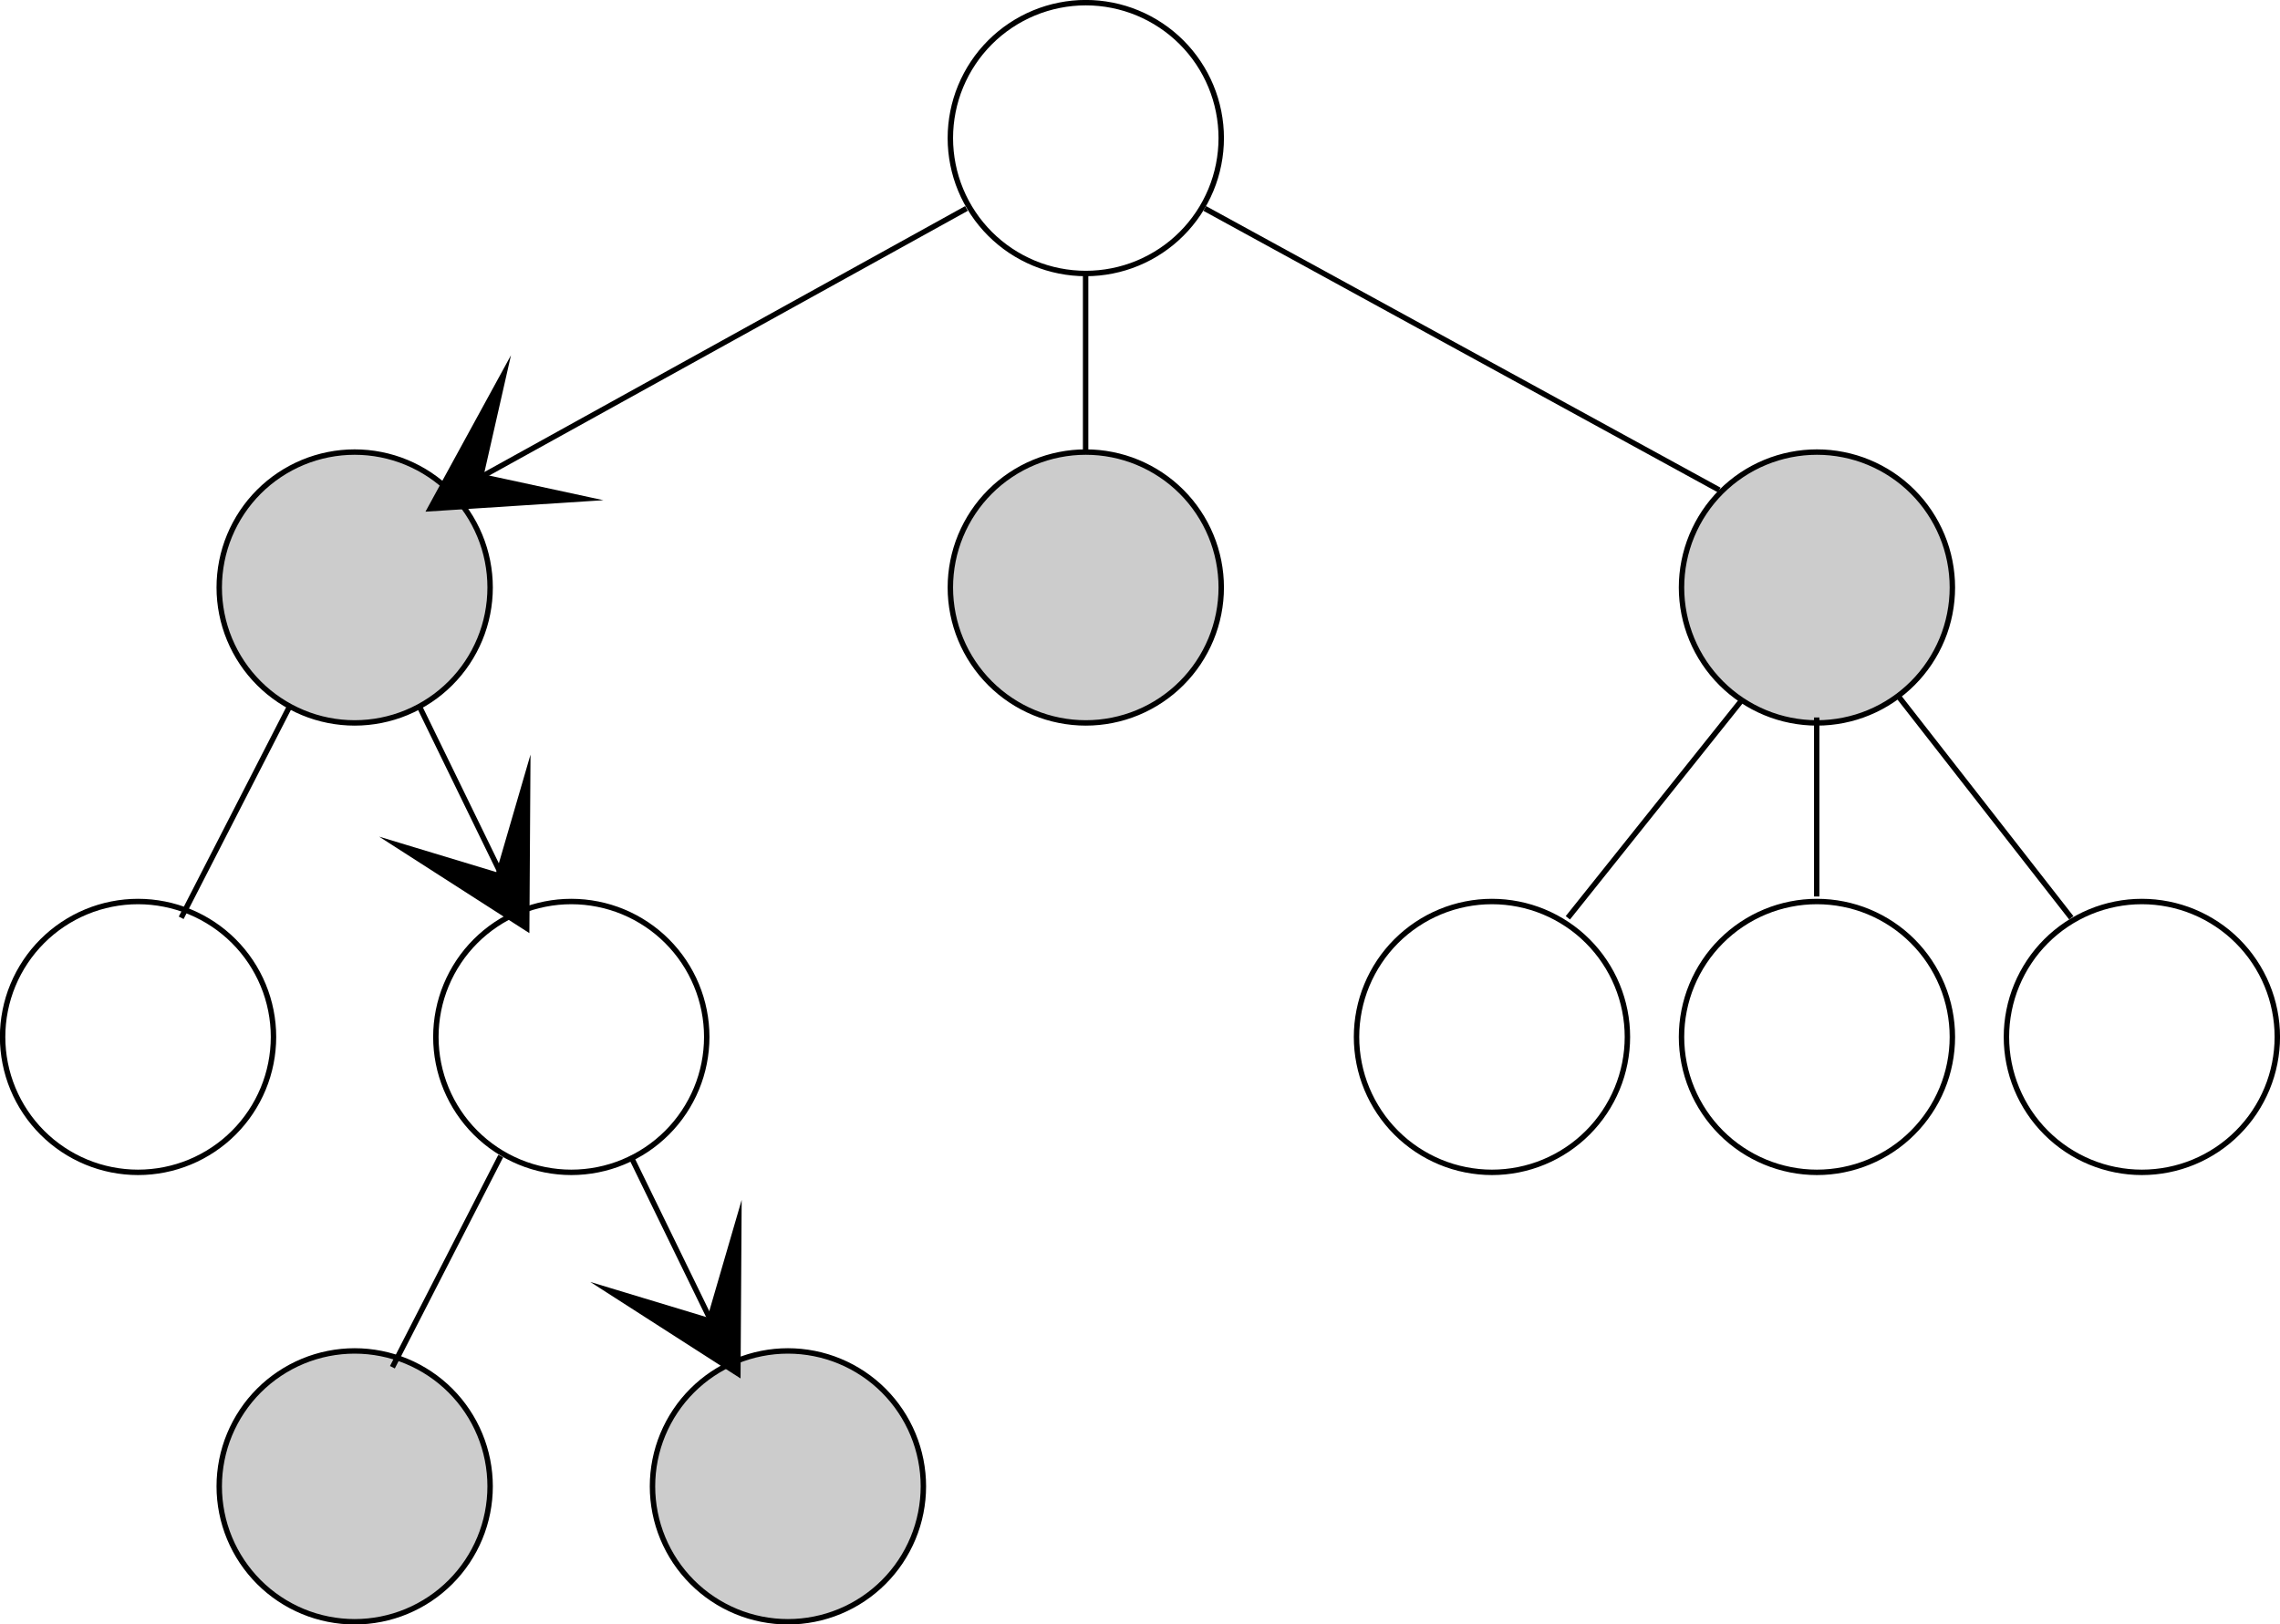 <?xml version="1.0" encoding="UTF-8" standalone="no"?>
<svg
   xmlns:dc="http://purl.org/dc/elements/1.1/"
   xmlns:cc="http://creativecommons.org/ns#"
   xmlns:rdf="http://www.w3.org/1999/02/22-rdf-syntax-ns#"
   xmlns:svg="http://www.w3.org/2000/svg"
   xmlns="http://www.w3.org/2000/svg"
   id="svg1345"
   version="1.1"
   viewBox="0 0 90.852 64.74"
   height="64.74mm"
   width="90.852mm">
<rect width="100%" height="100%" fill="rgba(255, 255, 255, 0.5)" />
  <defs
     id="defs1339" />
  <g
     transform="translate(-44.154,-118.353)"
     id="layer1">
    <path
       d="m 92.817,123.856 c -1e-5,0.354 -0.035,0.705 -0.104,1.053 -0.069,0.347 -0.171,0.685 -0.307,1.012 -0.136,0.327 -0.302,0.638 -0.499,0.933 -0.197,0.295 -0.42,0.567 -0.671,0.818 -0.25,0.25 -0.523,0.474 -0.818,0.671 -0.295,0.197 -0.605,0.363 -0.933,0.499 -0.327,0.136 -0.665,0.238 -1.012,0.307 -0.347,0.069 -0.698,0.104 -1.053,0.104 -0.354,0 -0.705,-0.035 -1.053,-0.104 -0.347,-0.069 -0.685,-0.171 -1.012,-0.307 -0.327,-0.136 -0.638,-0.302 -0.933,-0.499 -0.295,-0.197 -0.567,-0.42 -0.818,-0.671 -0.25,-0.25 -0.474,-0.523 -0.671,-0.818 -0.197,-0.295 -0.363,-0.605 -0.499,-0.933 -0.136,-0.327 -0.238,-0.665 -0.307,-1.012 -0.069,-0.347 -0.104,-0.698 -0.104,-1.053 0,-0.354 0.035,-0.705 0.104,-1.053 0.069,-0.347 0.171,-0.685 0.307,-1.012 0.136,-0.327 0.302,-0.638 0.499,-0.933 0.197,-0.295 0.42,-0.567 0.671,-0.818 0.25,-0.25 0.523,-0.474 0.818,-0.671 0.295,-0.197 0.605,-0.363 0.933,-0.499 0.327,-0.136 0.665,-0.238 1.012,-0.307 0.347,-0.069 0.698,-0.104 1.053,-0.104 0.354,0 0.705,0.035 1.053,0.104 0.347,0.069 0.685,0.171 1.012,0.307 0.327,0.136 0.638,0.302 0.933,0.499 0.295,0.197 0.567,0.42 0.818,0.671 0.25,0.25 0.474,0.523 0.671,0.818 0.197,0.295 0.363,0.605 0.499,0.933 0.136,0.327 0.238,0.665 0.307,1.012 0.069,0.347 0.104,0.698 0.104,1.053 z"
       style="fill:#ffffff;fill-opacity:1;fill-rule:nonzero;stroke:none;stroke-width:0.216"
       id="path700" />
    <path
       d="m 92.817,123.856 c -1e-5,0.354 -0.035,0.705 -0.104,1.053 -0.069,0.347 -0.171,0.685 -0.307,1.012 -0.136,0.327 -0.302,0.638 -0.499,0.933 -0.197,0.295 -0.42,0.567 -0.671,0.818 -0.25,0.25 -0.523,0.474 -0.818,0.671 -0.295,0.197 -0.605,0.363 -0.933,0.499 -0.327,0.136 -0.665,0.238 -1.012,0.307 -0.347,0.069 -0.698,0.104 -1.053,0.104 -0.354,0 -0.705,-0.035 -1.053,-0.104 -0.347,-0.069 -0.685,-0.171 -1.012,-0.307 -0.327,-0.136 -0.638,-0.302 -0.933,-0.499 -0.295,-0.197 -0.567,-0.42 -0.818,-0.671 -0.25,-0.25 -0.474,-0.523 -0.671,-0.818 -0.197,-0.295 -0.363,-0.605 -0.499,-0.933 -0.136,-0.327 -0.238,-0.665 -0.307,-1.012 -0.069,-0.347 -0.104,-0.698 -0.104,-1.053 0,-0.354 0.035,-0.705 0.104,-1.053 0.069,-0.347 0.171,-0.685 0.307,-1.012 0.136,-0.327 0.302,-0.638 0.499,-0.933 0.197,-0.295 0.42,-0.567 0.671,-0.818 0.25,-0.25 0.523,-0.474 0.818,-0.671 0.295,-0.197 0.605,-0.363 0.933,-0.499 0.327,-0.136 0.665,-0.238 1.012,-0.307 0.347,-0.069 0.698,-0.104 1.053,-0.104 0.354,0 0.705,0.035 1.053,0.104 0.347,0.069 0.685,0.171 1.012,0.307 0.327,0.136 0.638,0.302 0.933,0.499 0.295,0.197 0.567,0.42 0.818,0.671 0.25,0.25 0.474,0.523 0.671,0.818 0.197,0.295 0.363,0.605 0.499,0.933 0.136,0.327 0.238,0.665 0.307,1.012 0.069,0.347 0.104,0.698 0.104,1.053 z"
       style="fill:none;stroke:#000000;stroke-width:0.216;stroke-linecap:butt;stroke-linejoin:miter;stroke-miterlimit:10;stroke-dasharray:none;stroke-opacity:1"
       id="path702" />
    <path
       d="m 63.684,141.767 c -1e-5,0.354 -0.035,0.705 -0.104,1.053 -0.069,0.347 -0.171,0.685 -0.307,1.012 -0.136,0.327 -0.302,0.638 -0.499,0.933 -0.197,0.295 -0.42,0.567 -0.671,0.818 -0.25,0.25 -0.523,0.474 -0.818,0.671 -0.295,0.197 -0.605,0.363 -0.933,0.499 -0.327,0.136 -0.665,0.238 -1.012,0.307 -0.347,0.069 -0.698,0.104 -1.053,0.104 -0.354,0 -0.705,-0.035 -1.053,-0.104 -0.347,-0.069 -0.685,-0.171 -1.012,-0.307 -0.327,-0.136 -0.638,-0.302 -0.933,-0.499 -0.295,-0.197 -0.567,-0.42 -0.818,-0.671 -0.25,-0.25 -0.474,-0.523 -0.671,-0.818 -0.197,-0.295 -0.363,-0.605 -0.499,-0.933 -0.136,-0.327 -0.238,-0.665 -0.307,-1.012 -0.069,-0.347 -0.104,-0.698 -0.104,-1.053 0,-0.354 0.035,-0.705 0.104,-1.053 0.069,-0.347 0.171,-0.685 0.307,-1.012 0.136,-0.327 0.302,-0.638 0.499,-0.933 0.197,-0.295 0.42,-0.567 0.671,-0.818 0.25,-0.25 0.523,-0.474 0.818,-0.671 0.295,-0.197 0.605,-0.363 0.933,-0.499 0.327,-0.136 0.665,-0.238 1.012,-0.307 0.347,-0.069 0.698,-0.104 1.053,-0.104 0.354,0 0.705,0.035 1.053,0.104 0.347,0.069 0.685,0.171 1.012,0.307 0.327,0.136 0.638,0.302 0.933,0.499 0.295,0.197 0.567,0.42 0.818,0.671 0.25,0.25 0.474,0.523 0.671,0.818 0.197,0.295 0.363,0.605 0.499,0.933 0.136,0.327 0.238,0.665 0.307,1.012 0.069,0.347 0.104,0.698 0.104,1.053 z"
       style="fill:#cccccc;fill-opacity:1;fill-rule:nonzero;stroke:none;stroke-width:0.216"
       id="path704" />
    <path
       d="m 63.684,141.767 c -1e-5,0.354 -0.035,0.705 -0.104,1.053 -0.069,0.347 -0.171,0.685 -0.307,1.012 -0.136,0.327 -0.302,0.638 -0.499,0.933 -0.197,0.295 -0.42,0.567 -0.671,0.818 -0.25,0.25 -0.523,0.474 -0.818,0.671 -0.295,0.197 -0.605,0.363 -0.933,0.499 -0.327,0.136 -0.665,0.238 -1.012,0.307 -0.347,0.069 -0.698,0.104 -1.053,0.104 -0.354,0 -0.705,-0.035 -1.053,-0.104 -0.347,-0.069 -0.685,-0.171 -1.012,-0.307 -0.327,-0.136 -0.638,-0.302 -0.933,-0.499 -0.295,-0.197 -0.567,-0.42 -0.818,-0.671 -0.25,-0.25 -0.474,-0.523 -0.671,-0.818 -0.197,-0.295 -0.363,-0.605 -0.499,-0.933 -0.136,-0.327 -0.238,-0.665 -0.307,-1.012 -0.069,-0.347 -0.104,-0.698 -0.104,-1.053 0,-0.354 0.035,-0.705 0.104,-1.053 0.069,-0.347 0.171,-0.685 0.307,-1.012 0.136,-0.327 0.302,-0.638 0.499,-0.933 0.197,-0.295 0.42,-0.567 0.671,-0.818 0.25,-0.25 0.523,-0.474 0.818,-0.671 0.295,-0.197 0.605,-0.363 0.933,-0.499 0.327,-0.136 0.665,-0.238 1.012,-0.307 0.347,-0.069 0.698,-0.104 1.053,-0.104 0.354,0 0.705,0.035 1.053,0.104 0.347,0.069 0.685,0.171 1.012,0.307 0.327,0.136 0.638,0.302 0.933,0.499 0.295,0.197 0.567,0.42 0.818,0.671 0.25,0.25 0.474,0.523 0.671,0.818 0.197,0.295 0.363,0.605 0.499,0.933 0.136,0.327 0.238,0.665 0.307,1.012 0.069,0.347 0.104,0.698 0.104,1.053 z"
       style="fill:none;stroke:#000000;stroke-width:0.216;stroke-linecap:butt;stroke-linejoin:miter;stroke-miterlimit:10;stroke-dasharray:none;stroke-opacity:1"
       id="path706" />
    <path
       d="m 92.817,141.767 c -1e-5,0.354 -0.035,0.705 -0.104,1.053 -0.069,0.347 -0.171,0.685 -0.307,1.012 -0.136,0.327 -0.302,0.638 -0.499,0.933 -0.197,0.295 -0.42,0.567 -0.671,0.818 -0.25,0.25 -0.523,0.474 -0.818,0.671 -0.295,0.197 -0.605,0.363 -0.933,0.499 -0.327,0.136 -0.665,0.238 -1.012,0.307 -0.347,0.069 -0.698,0.104 -1.053,0.104 -0.354,0 -0.705,-0.035 -1.053,-0.104 -0.347,-0.069 -0.685,-0.171 -1.012,-0.307 -0.327,-0.136 -0.638,-0.302 -0.933,-0.499 -0.295,-0.197 -0.567,-0.42 -0.818,-0.671 -0.25,-0.25 -0.474,-0.523 -0.671,-0.818 -0.197,-0.295 -0.363,-0.605 -0.499,-0.933 -0.136,-0.327 -0.238,-0.665 -0.307,-1.012 -0.069,-0.347 -0.104,-0.698 -0.104,-1.053 0,-0.354 0.035,-0.705 0.104,-1.053 0.069,-0.347 0.171,-0.685 0.307,-1.012 0.136,-0.327 0.302,-0.638 0.499,-0.933 0.197,-0.295 0.42,-0.567 0.671,-0.818 0.25,-0.25 0.523,-0.474 0.818,-0.671 0.295,-0.197 0.605,-0.363 0.933,-0.499 0.327,-0.136 0.665,-0.238 1.012,-0.307 0.347,-0.069 0.698,-0.104 1.053,-0.104 0.354,0 0.705,0.035 1.053,0.104 0.347,0.069 0.685,0.171 1.012,0.307 0.327,0.136 0.638,0.302 0.933,0.499 0.295,0.197 0.567,0.42 0.818,0.671 0.25,0.25 0.474,0.523 0.671,0.818 0.197,0.295 0.363,0.605 0.499,0.933 0.136,0.327 0.238,0.665 0.307,1.012 0.069,0.347 0.104,0.698 0.104,1.053 z"
       style="fill:#cccccc;fill-opacity:1;fill-rule:nonzero;stroke:none;stroke-width:0.216"
       id="path708" />
    <path
       d="m 92.817,141.767 c -1e-5,0.354 -0.035,0.705 -0.104,1.053 -0.069,0.347 -0.171,0.685 -0.307,1.012 -0.136,0.327 -0.302,0.638 -0.499,0.933 -0.197,0.295 -0.42,0.567 -0.671,0.818 -0.25,0.25 -0.523,0.474 -0.818,0.671 -0.295,0.197 -0.605,0.363 -0.933,0.499 -0.327,0.136 -0.665,0.238 -1.012,0.307 -0.347,0.069 -0.698,0.104 -1.053,0.104 -0.354,0 -0.705,-0.035 -1.053,-0.104 -0.347,-0.069 -0.685,-0.171 -1.012,-0.307 -0.327,-0.136 -0.638,-0.302 -0.933,-0.499 -0.295,-0.197 -0.567,-0.42 -0.818,-0.671 -0.25,-0.25 -0.474,-0.523 -0.671,-0.818 -0.197,-0.295 -0.363,-0.605 -0.499,-0.933 -0.136,-0.327 -0.238,-0.665 -0.307,-1.012 -0.069,-0.347 -0.104,-0.698 -0.104,-1.053 0,-0.354 0.035,-0.705 0.104,-1.053 0.069,-0.347 0.171,-0.685 0.307,-1.012 0.136,-0.327 0.302,-0.638 0.499,-0.933 0.197,-0.295 0.42,-0.567 0.671,-0.818 0.25,-0.25 0.523,-0.474 0.818,-0.671 0.295,-0.197 0.605,-0.363 0.933,-0.499 0.327,-0.136 0.665,-0.238 1.012,-0.307 0.347,-0.069 0.698,-0.104 1.053,-0.104 0.354,0 0.705,0.035 1.053,0.104 0.347,0.069 0.685,0.171 1.012,0.307 0.327,0.136 0.638,0.302 0.933,0.499 0.295,0.197 0.567,0.42 0.818,0.671 0.25,0.25 0.474,0.523 0.671,0.818 0.197,0.295 0.363,0.605 0.499,0.933 0.136,0.327 0.238,0.665 0.307,1.012 0.069,0.347 0.104,0.698 0.104,1.053 z"
       style="fill:none;stroke:#000000;stroke-width:0.216;stroke-linecap:butt;stroke-linejoin:miter;stroke-miterlimit:10;stroke-dasharray:none;stroke-opacity:1"
       id="path710" />
    <path
       d="m 121.951,141.767 c -1e-5,0.354 -0.035,0.705 -0.104,1.053 -0.069,0.347 -0.171,0.685 -0.307,1.012 -0.136,0.327 -0.302,0.638 -0.499,0.933 -0.197,0.295 -0.42,0.567 -0.671,0.818 -0.25,0.25 -0.523,0.474 -0.818,0.671 -0.295,0.197 -0.605,0.363 -0.933,0.499 -0.327,0.136 -0.665,0.238 -1.012,0.307 -0.347,0.069 -0.698,0.104 -1.052,0.104 -0.354,0 -0.705,-0.035 -1.053,-0.104 -0.347,-0.069 -0.685,-0.171 -1.012,-0.307 -0.327,-0.136 -0.638,-0.302 -0.933,-0.499 -0.295,-0.197 -0.567,-0.42 -0.818,-0.671 -0.25,-0.25 -0.474,-0.523 -0.671,-0.818 -0.197,-0.295 -0.363,-0.605 -0.499,-0.933 -0.136,-0.327 -0.238,-0.665 -0.307,-1.012 -0.069,-0.347 -0.104,-0.698 -0.104,-1.053 -1e-5,-0.354 0.035,-0.705 0.104,-1.053 0.069,-0.347 0.171,-0.685 0.307,-1.012 0.136,-0.327 0.302,-0.638 0.499,-0.933 0.197,-0.295 0.42,-0.567 0.671,-0.818 0.25,-0.25 0.523,-0.474 0.818,-0.671 0.295,-0.197 0.605,-0.363 0.933,-0.499 0.327,-0.136 0.665,-0.238 1.012,-0.307 0.347,-0.069 0.698,-0.104 1.053,-0.104 0.354,0 0.705,0.035 1.052,0.104 0.347,0.069 0.685,0.171 1.012,0.307 0.327,0.136 0.638,0.302 0.933,0.499 0.295,0.197 0.567,0.42 0.818,0.671 0.25,0.25 0.474,0.523 0.671,0.818 0.197,0.295 0.363,0.605 0.499,0.933 0.136,0.327 0.238,0.665 0.307,1.012 0.069,0.347 0.104,0.698 0.104,1.053 z"
       style="fill:#cccccc;fill-opacity:1;fill-rule:nonzero;stroke:none;stroke-width:0.216"
       id="path712" />
    <path
       d="m 121.951,141.767 c -1e-5,0.354 -0.035,0.705 -0.104,1.053 -0.069,0.347 -0.171,0.685 -0.307,1.012 -0.136,0.327 -0.302,0.638 -0.499,0.933 -0.197,0.295 -0.42,0.567 -0.671,0.818 -0.25,0.25 -0.523,0.474 -0.818,0.671 -0.295,0.197 -0.605,0.363 -0.933,0.499 -0.327,0.136 -0.665,0.238 -1.012,0.307 -0.347,0.069 -0.698,0.104 -1.052,0.104 -0.354,0 -0.705,-0.035 -1.053,-0.104 -0.347,-0.069 -0.685,-0.171 -1.012,-0.307 -0.327,-0.136 -0.638,-0.302 -0.933,-0.499 -0.295,-0.197 -0.567,-0.42 -0.818,-0.671 -0.25,-0.25 -0.474,-0.523 -0.671,-0.818 -0.197,-0.295 -0.363,-0.605 -0.499,-0.933 -0.136,-0.327 -0.238,-0.665 -0.307,-1.012 -0.069,-0.347 -0.104,-0.698 -0.104,-1.053 -1e-5,-0.354 0.035,-0.705 0.104,-1.053 0.069,-0.347 0.171,-0.685 0.307,-1.012 0.136,-0.327 0.302,-0.638 0.499,-0.933 0.197,-0.295 0.42,-0.567 0.671,-0.818 0.25,-0.25 0.523,-0.474 0.818,-0.671 0.295,-0.197 0.605,-0.363 0.933,-0.499 0.327,-0.136 0.665,-0.238 1.012,-0.307 0.347,-0.069 0.698,-0.104 1.053,-0.104 0.354,0 0.705,0.035 1.052,0.104 0.347,0.069 0.685,0.171 1.012,0.307 0.327,0.136 0.638,0.302 0.933,0.499 0.295,0.197 0.567,0.42 0.818,0.671 0.25,0.25 0.474,0.523 0.671,0.818 0.197,0.295 0.363,0.605 0.499,0.933 0.136,0.327 0.238,0.665 0.307,1.012 0.069,0.347 0.104,0.698 0.104,1.053 z"
       style="fill:none;stroke:#000000;stroke-width:0.216;stroke-linecap:butt;stroke-linejoin:miter;stroke-miterlimit:10;stroke-dasharray:none;stroke-opacity:1"
       id="path714" />
    <path
       d="m 55.052,159.679 c 0,0.354 -0.035,0.705 -0.104,1.053 -0.069,0.347 -0.171,0.685 -0.307,1.012 -0.136,0.327 -0.302,0.638 -0.499,0.933 -0.197,0.295 -0.42,0.567 -0.671,0.818 -0.25,0.25 -0.523,0.474 -0.818,0.671 -0.295,0.197 -0.605,0.363 -0.933,0.499 -0.327,0.136 -0.665,0.238 -1.012,0.307 -0.347,0.069 -0.698,0.104 -1.053,0.104 -0.354,0 -0.705,-0.035 -1.053,-0.104 -0.347,-0.069 -0.685,-0.171 -1.012,-0.307 -0.327,-0.136 -0.638,-0.302 -0.933,-0.499 -0.295,-0.197 -0.567,-0.42 -0.818,-0.671 -0.25,-0.25 -0.474,-0.523 -0.671,-0.818 -0.197,-0.295 -0.363,-0.605 -0.499,-0.933 -0.136,-0.327 -0.238,-0.665 -0.307,-1.012 -0.069,-0.347 -0.104,-0.698 -0.104,-1.053 0,-0.354 0.035,-0.705 0.104,-1.053 0.069,-0.347 0.171,-0.685 0.307,-1.012 0.136,-0.327 0.302,-0.638 0.499,-0.933 0.197,-0.295 0.42,-0.567 0.671,-0.818 0.25,-0.25 0.523,-0.474 0.818,-0.671 0.295,-0.197 0.605,-0.363 0.933,-0.499 0.327,-0.136 0.665,-0.238 1.012,-0.307 0.347,-0.069 0.698,-0.104 1.053,-0.104 0.354,0 0.705,0.035 1.053,0.104 0.347,0.069 0.685,0.171 1.012,0.307 0.327,0.136 0.638,0.302 0.933,0.499 0.295,0.197 0.567,0.42 0.818,0.671 0.25,0.25 0.474,0.523 0.671,0.818 0.197,0.295 0.363,0.605 0.499,0.933 0.136,0.327 0.238,0.665 0.307,1.012 0.069,0.347 0.104,0.698 0.104,1.053 z"
       style="fill:#ffffff;fill-opacity:1;fill-rule:nonzero;stroke:none;stroke-width:0.216"
       id="path716" />
    <path
       d="m 55.052,159.679 c 0,0.354 -0.035,0.705 -0.104,1.053 -0.069,0.347 -0.171,0.685 -0.307,1.012 -0.136,0.327 -0.302,0.638 -0.499,0.933 -0.197,0.295 -0.42,0.567 -0.671,0.818 -0.25,0.25 -0.523,0.474 -0.818,0.671 -0.295,0.197 -0.605,0.363 -0.933,0.499 -0.327,0.136 -0.665,0.238 -1.012,0.307 -0.347,0.069 -0.698,0.104 -1.053,0.104 -0.354,0 -0.705,-0.035 -1.053,-0.104 -0.347,-0.069 -0.685,-0.171 -1.012,-0.307 -0.327,-0.136 -0.638,-0.302 -0.933,-0.499 -0.295,-0.197 -0.567,-0.42 -0.818,-0.671 -0.25,-0.25 -0.474,-0.523 -0.671,-0.818 -0.197,-0.295 -0.363,-0.605 -0.499,-0.933 -0.136,-0.327 -0.238,-0.665 -0.307,-1.012 -0.069,-0.347 -0.104,-0.698 -0.104,-1.053 0,-0.354 0.035,-0.705 0.104,-1.053 0.069,-0.347 0.171,-0.685 0.307,-1.012 0.136,-0.327 0.302,-0.638 0.499,-0.933 0.197,-0.295 0.42,-0.567 0.671,-0.818 0.25,-0.25 0.523,-0.474 0.818,-0.671 0.295,-0.197 0.605,-0.363 0.933,-0.499 0.327,-0.136 0.665,-0.238 1.012,-0.307 0.347,-0.069 0.698,-0.104 1.053,-0.104 0.354,0 0.705,0.035 1.053,0.104 0.347,0.069 0.685,0.171 1.012,0.307 0.327,0.136 0.638,0.302 0.933,0.499 0.295,0.197 0.567,0.42 0.818,0.671 0.25,0.25 0.474,0.523 0.671,0.818 0.197,0.295 0.363,0.605 0.499,0.933 0.136,0.327 0.238,0.665 0.307,1.012 0.069,0.347 0.104,0.698 0.104,1.053 z"
       style="fill:none;stroke:#000000;stroke-width:0.216;stroke-linecap:butt;stroke-linejoin:miter;stroke-miterlimit:10;stroke-dasharray:none;stroke-opacity:1"
       id="path718" />
    <path
       d="m 72.316,159.679 c 0,0.354 -0.035,0.705 -0.104,1.053 -0.069,0.347 -0.171,0.685 -0.307,1.012 -0.136,0.327 -0.302,0.638 -0.499,0.933 -0.197,0.295 -0.42,0.567 -0.671,0.818 -0.25,0.25 -0.523,0.474 -0.818,0.671 -0.295,0.197 -0.605,0.363 -0.933,0.499 -0.327,0.136 -0.665,0.238 -1.012,0.307 -0.347,0.069 -0.698,0.104 -1.053,0.104 -0.354,0 -0.705,-0.035 -1.053,-0.104 -0.347,-0.069 -0.685,-0.171 -1.012,-0.307 -0.327,-0.136 -0.638,-0.302 -0.933,-0.499 -0.295,-0.197 -0.567,-0.42 -0.818,-0.671 -0.25,-0.25 -0.474,-0.523 -0.671,-0.818 -0.197,-0.295 -0.363,-0.605 -0.499,-0.933 -0.136,-0.327 -0.238,-0.665 -0.307,-1.012 -0.069,-0.347 -0.104,-0.698 -0.104,-1.053 -10e-6,-0.354 0.035,-0.705 0.104,-1.053 0.069,-0.347 0.171,-0.685 0.307,-1.012 0.136,-0.327 0.302,-0.638 0.499,-0.933 0.197,-0.295 0.42,-0.567 0.671,-0.818 0.25,-0.25 0.523,-0.474 0.818,-0.671 0.295,-0.197 0.605,-0.363 0.933,-0.499 0.327,-0.136 0.665,-0.238 1.012,-0.307 0.347,-0.069 0.698,-0.104 1.053,-0.104 0.354,0 0.705,0.035 1.053,0.104 0.347,0.069 0.685,0.171 1.012,0.307 0.327,0.136 0.638,0.302 0.933,0.499 0.295,0.197 0.567,0.42 0.818,0.671 0.25,0.25 0.474,0.523 0.671,0.818 0.197,0.295 0.363,0.605 0.499,0.933 0.136,0.327 0.238,0.665 0.307,1.012 0.069,0.347 0.104,0.698 0.104,1.053 z"
       style="fill:#ffffff;fill-opacity:1;fill-rule:nonzero;stroke:none;stroke-width:0.216"
       id="path720" />
    <path
       d="m 72.316,159.679 c 0,0.354 -0.035,0.705 -0.104,1.053 -0.069,0.347 -0.171,0.685 -0.307,1.012 -0.136,0.327 -0.302,0.638 -0.499,0.933 -0.197,0.295 -0.42,0.567 -0.671,0.818 -0.25,0.25 -0.523,0.474 -0.818,0.671 -0.295,0.197 -0.605,0.363 -0.933,0.499 -0.327,0.136 -0.665,0.238 -1.012,0.307 -0.347,0.069 -0.698,0.104 -1.053,0.104 -0.354,0 -0.705,-0.035 -1.053,-0.104 -0.347,-0.069 -0.685,-0.171 -1.012,-0.307 -0.327,-0.136 -0.638,-0.302 -0.933,-0.499 -0.295,-0.197 -0.567,-0.42 -0.818,-0.671 -0.25,-0.25 -0.474,-0.523 -0.671,-0.818 -0.197,-0.295 -0.363,-0.605 -0.499,-0.933 -0.136,-0.327 -0.238,-0.665 -0.307,-1.012 -0.069,-0.347 -0.104,-0.698 -0.104,-1.053 -10e-6,-0.354 0.035,-0.705 0.104,-1.053 0.069,-0.347 0.171,-0.685 0.307,-1.012 0.136,-0.327 0.302,-0.638 0.499,-0.933 0.197,-0.295 0.42,-0.567 0.671,-0.818 0.25,-0.25 0.523,-0.474 0.818,-0.671 0.295,-0.197 0.605,-0.363 0.933,-0.499 0.327,-0.136 0.665,-0.238 1.012,-0.307 0.347,-0.069 0.698,-0.104 1.053,-0.104 0.354,0 0.705,0.035 1.053,0.104 0.347,0.069 0.685,0.171 1.012,0.307 0.327,0.136 0.638,0.302 0.933,0.499 0.295,0.197 0.567,0.42 0.818,0.671 0.25,0.25 0.474,0.523 0.671,0.818 0.197,0.295 0.363,0.605 0.499,0.933 0.136,0.327 0.238,0.665 0.307,1.012 0.069,0.347 0.104,0.698 0.104,1.053 z"
       style="fill:none;stroke:#000000;stroke-width:0.216;stroke-linecap:butt;stroke-linejoin:miter;stroke-miterlimit:10;stroke-dasharray:none;stroke-opacity:1"
       id="path722" />
    <path
       d="m 109.002,159.679 c -1e-5,0.354 -0.035,0.705 -0.104,1.053 -0.069,0.347 -0.171,0.685 -0.307,1.012 -0.136,0.327 -0.302,0.638 -0.499,0.933 -0.197,0.295 -0.42,0.567 -0.671,0.818 -0.25,0.25 -0.523,0.474 -0.818,0.671 -0.295,0.197 -0.605,0.363 -0.933,0.499 -0.327,0.136 -0.665,0.238 -1.012,0.307 -0.347,0.069 -0.698,0.104 -1.053,0.104 -0.354,0 -0.705,-0.035 -1.053,-0.104 -0.347,-0.069 -0.685,-0.171 -1.012,-0.307 -0.327,-0.136 -0.638,-0.302 -0.933,-0.499 -0.295,-0.197 -0.567,-0.42 -0.818,-0.671 -0.25,-0.25 -0.474,-0.523 -0.671,-0.818 -0.197,-0.295 -0.363,-0.605 -0.499,-0.933 -0.136,-0.327 -0.238,-0.665 -0.307,-1.012 -0.069,-0.347 -0.104,-0.698 -0.104,-1.053 0,-0.354 0.035,-0.705 0.104,-1.053 0.069,-0.347 0.171,-0.685 0.307,-1.012 0.136,-0.327 0.302,-0.638 0.499,-0.933 0.197,-0.295 0.42,-0.567 0.671,-0.818 0.25,-0.25 0.523,-0.474 0.818,-0.671 0.295,-0.197 0.605,-0.363 0.933,-0.499 0.327,-0.136 0.665,-0.238 1.012,-0.307 0.347,-0.069 0.698,-0.104 1.053,-0.104 0.354,0 0.705,0.035 1.053,0.104 0.347,0.069 0.685,0.171 1.012,0.307 0.327,0.136 0.638,0.302 0.933,0.499 0.295,0.197 0.567,0.42 0.818,0.671 0.25,0.25 0.474,0.523 0.671,0.818 0.197,0.295 0.363,0.605 0.499,0.933 0.136,0.327 0.238,0.665 0.307,1.012 0.069,0.347 0.104,0.698 0.104,1.053 z"
       style="fill:#ffffff;fill-opacity:1;fill-rule:nonzero;stroke:none;stroke-width:0.216"
       id="path724" />
    <path
       d="m 109.002,159.679 c -1e-5,0.354 -0.035,0.705 -0.104,1.053 -0.069,0.347 -0.171,0.685 -0.307,1.012 -0.136,0.327 -0.302,0.638 -0.499,0.933 -0.197,0.295 -0.42,0.567 -0.671,0.818 -0.25,0.25 -0.523,0.474 -0.818,0.671 -0.295,0.197 -0.605,0.363 -0.933,0.499 -0.327,0.136 -0.665,0.238 -1.012,0.307 -0.347,0.069 -0.698,0.104 -1.053,0.104 -0.354,0 -0.705,-0.035 -1.053,-0.104 -0.347,-0.069 -0.685,-0.171 -1.012,-0.307 -0.327,-0.136 -0.638,-0.302 -0.933,-0.499 -0.295,-0.197 -0.567,-0.42 -0.818,-0.671 -0.25,-0.25 -0.474,-0.523 -0.671,-0.818 -0.197,-0.295 -0.363,-0.605 -0.499,-0.933 -0.136,-0.327 -0.238,-0.665 -0.307,-1.012 -0.069,-0.347 -0.104,-0.698 -0.104,-1.053 0,-0.354 0.035,-0.705 0.104,-1.053 0.069,-0.347 0.171,-0.685 0.307,-1.012 0.136,-0.327 0.302,-0.638 0.499,-0.933 0.197,-0.295 0.42,-0.567 0.671,-0.818 0.25,-0.25 0.523,-0.474 0.818,-0.671 0.295,-0.197 0.605,-0.363 0.933,-0.499 0.327,-0.136 0.665,-0.238 1.012,-0.307 0.347,-0.069 0.698,-0.104 1.053,-0.104 0.354,0 0.705,0.035 1.053,0.104 0.347,0.069 0.685,0.171 1.012,0.307 0.327,0.136 0.638,0.302 0.933,0.499 0.295,0.197 0.567,0.42 0.818,0.671 0.25,0.25 0.474,0.523 0.671,0.818 0.197,0.295 0.363,0.605 0.499,0.933 0.136,0.327 0.238,0.665 0.307,1.012 0.069,0.347 0.104,0.698 0.104,1.053 z"
       style="fill:none;stroke:#000000;stroke-width:0.216;stroke-linecap:butt;stroke-linejoin:miter;stroke-miterlimit:10;stroke-dasharray:none;stroke-opacity:1"
       id="path726" />
    <path
       d="m 121.951,159.679 c -1e-5,0.354 -0.035,0.705 -0.104,1.053 -0.069,0.347 -0.171,0.685 -0.307,1.012 -0.136,0.327 -0.302,0.638 -0.499,0.933 -0.197,0.295 -0.42,0.567 -0.671,0.818 -0.25,0.25 -0.523,0.474 -0.818,0.671 -0.295,0.197 -0.605,0.363 -0.933,0.499 -0.327,0.136 -0.665,0.238 -1.012,0.307 -0.347,0.069 -0.698,0.104 -1.052,0.104 -0.354,0 -0.705,-0.035 -1.053,-0.104 -0.347,-0.069 -0.685,-0.171 -1.012,-0.307 -0.327,-0.136 -0.638,-0.302 -0.933,-0.499 -0.295,-0.197 -0.567,-0.42 -0.818,-0.671 -0.25,-0.25 -0.474,-0.523 -0.671,-0.818 -0.197,-0.295 -0.363,-0.605 -0.499,-0.933 -0.136,-0.327 -0.238,-0.665 -0.307,-1.012 -0.069,-0.347 -0.104,-0.698 -0.104,-1.053 -1e-5,-0.354 0.035,-0.705 0.104,-1.053 0.069,-0.347 0.171,-0.685 0.307,-1.012 0.136,-0.327 0.302,-0.638 0.499,-0.933 0.197,-0.295 0.42,-0.567 0.671,-0.818 0.25,-0.25 0.523,-0.474 0.818,-0.671 0.295,-0.197 0.605,-0.363 0.933,-0.499 0.327,-0.136 0.665,-0.238 1.012,-0.307 0.347,-0.069 0.698,-0.104 1.053,-0.104 0.354,0 0.705,0.035 1.052,0.104 0.347,0.069 0.685,0.171 1.012,0.307 0.327,0.136 0.638,0.302 0.933,0.499 0.295,0.197 0.567,0.42 0.818,0.671 0.25,0.25 0.474,0.523 0.671,0.818 0.197,0.295 0.363,0.605 0.499,0.933 0.136,0.327 0.238,0.665 0.307,1.012 0.069,0.347 0.104,0.698 0.104,1.053 z"
       style="fill:#ffffff;fill-opacity:1;fill-rule:nonzero;stroke:none;stroke-width:0.216"
       id="path728" />
    <path
       d="m 121.951,159.679 c -1e-5,0.354 -0.035,0.705 -0.104,1.053 -0.069,0.347 -0.171,0.685 -0.307,1.012 -0.136,0.327 -0.302,0.638 -0.499,0.933 -0.197,0.295 -0.42,0.567 -0.671,0.818 -0.25,0.25 -0.523,0.474 -0.818,0.671 -0.295,0.197 -0.605,0.363 -0.933,0.499 -0.327,0.136 -0.665,0.238 -1.012,0.307 -0.347,0.069 -0.698,0.104 -1.052,0.104 -0.354,0 -0.705,-0.035 -1.053,-0.104 -0.347,-0.069 -0.685,-0.171 -1.012,-0.307 -0.327,-0.136 -0.638,-0.302 -0.933,-0.499 -0.295,-0.197 -0.567,-0.42 -0.818,-0.671 -0.25,-0.25 -0.474,-0.523 -0.671,-0.818 -0.197,-0.295 -0.363,-0.605 -0.499,-0.933 -0.136,-0.327 -0.238,-0.665 -0.307,-1.012 -0.069,-0.347 -0.104,-0.698 -0.104,-1.053 -1e-5,-0.354 0.035,-0.705 0.104,-1.053 0.069,-0.347 0.171,-0.685 0.307,-1.012 0.136,-0.327 0.302,-0.638 0.499,-0.933 0.197,-0.295 0.42,-0.567 0.671,-0.818 0.25,-0.25 0.523,-0.474 0.818,-0.671 0.295,-0.197 0.605,-0.363 0.933,-0.499 0.327,-0.136 0.665,-0.238 1.012,-0.307 0.347,-0.069 0.698,-0.104 1.053,-0.104 0.354,0 0.705,0.035 1.052,0.104 0.347,0.069 0.685,0.171 1.012,0.307 0.327,0.136 0.638,0.302 0.933,0.499 0.295,0.197 0.567,0.42 0.818,0.671 0.25,0.25 0.474,0.523 0.671,0.818 0.197,0.295 0.363,0.605 0.499,0.933 0.136,0.327 0.238,0.665 0.307,1.012 0.069,0.347 0.104,0.698 0.104,1.053 z"
       style="fill:none;stroke:#000000;stroke-width:0.216;stroke-linecap:butt;stroke-linejoin:miter;stroke-miterlimit:10;stroke-dasharray:none;stroke-opacity:1"
       id="path730" />
    <path
       d="m 134.899,159.679 c -1e-5,0.354 -0.035,0.705 -0.104,1.053 -0.069,0.347 -0.171,0.685 -0.307,1.012 -0.136,0.327 -0.302,0.638 -0.499,0.933 -0.197,0.295 -0.42,0.567 -0.671,0.818 -0.25,0.25 -0.523,0.474 -0.818,0.671 -0.295,0.197 -0.605,0.363 -0.933,0.499 -0.327,0.136 -0.665,0.238 -1.012,0.307 -0.347,0.069 -0.698,0.104 -1.053,0.104 -0.354,0 -0.705,-0.035 -1.053,-0.104 -0.347,-0.069 -0.685,-0.171 -1.012,-0.307 -0.327,-0.136 -0.638,-0.302 -0.933,-0.499 -0.295,-0.197 -0.567,-0.42 -0.818,-0.671 -0.25,-0.25 -0.474,-0.523 -0.671,-0.818 -0.197,-0.295 -0.363,-0.605 -0.499,-0.933 -0.136,-0.327 -0.238,-0.665 -0.307,-1.012 -0.069,-0.347 -0.104,-0.698 -0.104,-1.053 -10e-6,-0.354 0.035,-0.705 0.104,-1.053 0.069,-0.347 0.171,-0.685 0.307,-1.012 0.136,-0.327 0.302,-0.638 0.499,-0.933 0.197,-0.295 0.42,-0.567 0.671,-0.818 0.25,-0.25 0.523,-0.474 0.818,-0.671 0.295,-0.197 0.605,-0.363 0.933,-0.499 0.327,-0.136 0.665,-0.238 1.012,-0.307 0.347,-0.069 0.698,-0.104 1.053,-0.104 0.354,0 0.705,0.035 1.053,0.104 0.347,0.069 0.685,0.171 1.012,0.307 0.327,0.136 0.638,0.302 0.933,0.499 0.295,0.197 0.567,0.42 0.818,0.671 0.25,0.25 0.474,0.523 0.671,0.818 0.197,0.295 0.363,0.605 0.499,0.933 0.136,0.327 0.238,0.665 0.307,1.012 0.069,0.347 0.104,0.698 0.104,1.053 z"
       style="fill:#ffffff;fill-opacity:1;fill-rule:nonzero;stroke:none;stroke-width:0.216"
       id="path732" />
    <path
       d="m 134.899,159.679 c -1e-5,0.354 -0.035,0.705 -0.104,1.053 -0.069,0.347 -0.171,0.685 -0.307,1.012 -0.136,0.327 -0.302,0.638 -0.499,0.933 -0.197,0.295 -0.42,0.567 -0.671,0.818 -0.25,0.25 -0.523,0.474 -0.818,0.671 -0.295,0.197 -0.605,0.363 -0.933,0.499 -0.327,0.136 -0.665,0.238 -1.012,0.307 -0.347,0.069 -0.698,0.104 -1.053,0.104 -0.354,0 -0.705,-0.035 -1.053,-0.104 -0.347,-0.069 -0.685,-0.171 -1.012,-0.307 -0.327,-0.136 -0.638,-0.302 -0.933,-0.499 -0.295,-0.197 -0.567,-0.42 -0.818,-0.671 -0.25,-0.25 -0.474,-0.523 -0.671,-0.818 -0.197,-0.295 -0.363,-0.605 -0.499,-0.933 -0.136,-0.327 -0.238,-0.665 -0.307,-1.012 -0.069,-0.347 -0.104,-0.698 -0.104,-1.053 -10e-6,-0.354 0.035,-0.705 0.104,-1.053 0.069,-0.347 0.171,-0.685 0.307,-1.012 0.136,-0.327 0.302,-0.638 0.499,-0.933 0.197,-0.295 0.42,-0.567 0.671,-0.818 0.25,-0.25 0.523,-0.474 0.818,-0.671 0.295,-0.197 0.605,-0.363 0.933,-0.499 0.327,-0.136 0.665,-0.238 1.012,-0.307 0.347,-0.069 0.698,-0.104 1.053,-0.104 0.354,0 0.705,0.035 1.053,0.104 0.347,0.069 0.685,0.171 1.012,0.307 0.327,0.136 0.638,0.302 0.933,0.499 0.295,0.197 0.567,0.42 0.818,0.671 0.25,0.25 0.474,0.523 0.671,0.818 0.197,0.295 0.363,0.605 0.499,0.933 0.136,0.327 0.238,0.665 0.307,1.012 0.069,0.347 0.104,0.698 0.104,1.053 z"
       style="fill:none;stroke:#000000;stroke-width:0.216;stroke-linecap:butt;stroke-linejoin:miter;stroke-miterlimit:10;stroke-dasharray:none;stroke-opacity:1"
       id="path734" />
    <path
       d="m 63.684,177.59 c -1e-5,0.354 -0.035,0.705 -0.104,1.053 -0.069,0.347 -0.171,0.685 -0.307,1.012 -0.136,0.327 -0.302,0.638 -0.499,0.933 -0.197,0.295 -0.42,0.567 -0.671,0.818 -0.25,0.25 -0.523,0.474 -0.818,0.671 -0.295,0.197 -0.605,0.363 -0.933,0.499 -0.327,0.136 -0.665,0.238 -1.012,0.307 -0.347,0.069 -0.698,0.104 -1.053,0.104 -0.354,0 -0.705,-0.035 -1.053,-0.104 -0.347,-0.069 -0.685,-0.171 -1.012,-0.307 -0.327,-0.136 -0.638,-0.302 -0.933,-0.499 -0.295,-0.197 -0.567,-0.42 -0.818,-0.671 -0.25,-0.251 -0.474,-0.523 -0.671,-0.818 -0.197,-0.295 -0.363,-0.605 -0.499,-0.933 -0.136,-0.327 -0.238,-0.665 -0.307,-1.012 -0.069,-0.347 -0.104,-0.698 -0.104,-1.053 0,-0.354 0.035,-0.705 0.104,-1.053 0.069,-0.347 0.171,-0.685 0.307,-1.012 0.136,-0.327 0.302,-0.638 0.499,-0.933 0.197,-0.295 0.42,-0.567 0.671,-0.818 0.25,-0.25 0.523,-0.474 0.818,-0.671 0.295,-0.197 0.605,-0.363 0.933,-0.499 0.327,-0.136 0.665,-0.238 1.012,-0.307 0.347,-0.069 0.698,-0.104 1.053,-0.104 0.354,0 0.705,0.035 1.053,0.104 0.347,0.069 0.685,0.171 1.012,0.307 0.327,0.136 0.638,0.302 0.933,0.499 0.295,0.197 0.567,0.42 0.818,0.671 0.25,0.25 0.474,0.523 0.671,0.818 0.197,0.295 0.363,0.605 0.499,0.933 0.136,0.327 0.238,0.665 0.307,1.012 0.069,0.347 0.104,0.698 0.104,1.053 z"
       style="fill:#cccccc;fill-opacity:1;fill-rule:nonzero;stroke:none;stroke-width:0.216"
       id="path736" />
    <path
       d="m 63.684,177.59 c -1e-5,0.354 -0.035,0.705 -0.104,1.053 -0.069,0.347 -0.171,0.685 -0.307,1.012 -0.136,0.327 -0.302,0.638 -0.499,0.933 -0.197,0.295 -0.42,0.567 -0.671,0.818 -0.25,0.25 -0.523,0.474 -0.818,0.671 -0.295,0.197 -0.605,0.363 -0.933,0.499 -0.327,0.136 -0.665,0.238 -1.012,0.307 -0.347,0.069 -0.698,0.104 -1.053,0.104 -0.354,0 -0.705,-0.035 -1.053,-0.104 -0.347,-0.069 -0.685,-0.171 -1.012,-0.307 -0.327,-0.136 -0.638,-0.302 -0.933,-0.499 -0.295,-0.197 -0.567,-0.42 -0.818,-0.671 -0.25,-0.251 -0.474,-0.523 -0.671,-0.818 -0.197,-0.295 -0.363,-0.605 -0.499,-0.933 -0.136,-0.327 -0.238,-0.665 -0.307,-1.012 -0.069,-0.347 -0.104,-0.698 -0.104,-1.053 0,-0.354 0.035,-0.705 0.104,-1.053 0.069,-0.347 0.171,-0.685 0.307,-1.012 0.136,-0.327 0.302,-0.638 0.499,-0.933 0.197,-0.295 0.42,-0.567 0.671,-0.818 0.25,-0.25 0.523,-0.474 0.818,-0.671 0.295,-0.197 0.605,-0.363 0.933,-0.499 0.327,-0.136 0.665,-0.238 1.012,-0.307 0.347,-0.069 0.698,-0.104 1.053,-0.104 0.354,0 0.705,0.035 1.053,0.104 0.347,0.069 0.685,0.171 1.012,0.307 0.327,0.136 0.638,0.302 0.933,0.499 0.295,0.197 0.567,0.42 0.818,0.671 0.25,0.25 0.474,0.523 0.671,0.818 0.197,0.295 0.363,0.605 0.499,0.933 0.136,0.327 0.238,0.665 0.307,1.012 0.069,0.347 0.104,0.698 0.104,1.053 z"
       style="fill:none;stroke:#000000;stroke-width:0.216;stroke-linecap:butt;stroke-linejoin:miter;stroke-miterlimit:10;stroke-dasharray:none;stroke-opacity:1"
       id="path738" />
    <path
       d="m 80.948,177.59 c 0,0.354 -0.035,0.705 -0.104,1.053 -0.069,0.347 -0.171,0.685 -0.307,1.012 -0.136,0.327 -0.302,0.638 -0.499,0.933 -0.197,0.295 -0.42,0.567 -0.671,0.818 -0.25,0.25 -0.523,0.474 -0.818,0.671 -0.295,0.197 -0.605,0.363 -0.933,0.499 -0.327,0.136 -0.665,0.238 -1.012,0.307 -0.347,0.069 -0.698,0.104 -1.053,0.104 -0.354,0 -0.705,-0.035 -1.053,-0.104 -0.347,-0.069 -0.685,-0.171 -1.012,-0.307 -0.327,-0.136 -0.638,-0.302 -0.933,-0.499 -0.295,-0.197 -0.567,-0.42 -0.818,-0.671 -0.25,-0.251 -0.474,-0.523 -0.671,-0.818 -0.197,-0.295 -0.363,-0.605 -0.499,-0.933 -0.136,-0.327 -0.238,-0.665 -0.307,-1.012 -0.069,-0.347 -0.104,-0.698 -0.104,-1.053 0,-0.354 0.035,-0.705 0.104,-1.053 0.069,-0.347 0.171,-0.685 0.307,-1.012 0.136,-0.327 0.302,-0.638 0.499,-0.933 0.197,-0.295 0.42,-0.567 0.671,-0.818 0.25,-0.25 0.523,-0.474 0.818,-0.671 0.295,-0.197 0.605,-0.363 0.933,-0.499 0.327,-0.136 0.665,-0.238 1.012,-0.307 0.347,-0.069 0.698,-0.104 1.053,-0.104 0.354,0 0.705,0.035 1.053,0.104 0.347,0.069 0.685,0.171 1.012,0.307 0.327,0.136 0.638,0.302 0.933,0.499 0.295,0.197 0.567,0.42 0.818,0.671 0.25,0.25 0.474,0.523 0.671,0.818 0.197,0.295 0.363,0.605 0.499,0.933 0.136,0.327 0.238,0.665 0.307,1.012 0.069,0.347 0.104,0.698 0.104,1.053 z"
       style="fill:#cccccc;fill-opacity:1;fill-rule:nonzero;stroke:none;stroke-width:0.216"
       id="path740" />
    <path
       d="m 80.948,177.59 c 0,0.354 -0.035,0.705 -0.104,1.053 -0.069,0.347 -0.171,0.685 -0.307,1.012 -0.136,0.327 -0.302,0.638 -0.499,0.933 -0.197,0.295 -0.42,0.567 -0.671,0.818 -0.25,0.25 -0.523,0.474 -0.818,0.671 -0.295,0.197 -0.605,0.363 -0.933,0.499 -0.327,0.136 -0.665,0.238 -1.012,0.307 -0.347,0.069 -0.698,0.104 -1.053,0.104 -0.354,0 -0.705,-0.035 -1.053,-0.104 -0.347,-0.069 -0.685,-0.171 -1.012,-0.307 -0.327,-0.136 -0.638,-0.302 -0.933,-0.499 -0.295,-0.197 -0.567,-0.42 -0.818,-0.671 -0.25,-0.251 -0.474,-0.523 -0.671,-0.818 -0.197,-0.295 -0.363,-0.605 -0.499,-0.933 -0.136,-0.327 -0.238,-0.665 -0.307,-1.012 -0.069,-0.347 -0.104,-0.698 -0.104,-1.053 0,-0.354 0.035,-0.705 0.104,-1.053 0.069,-0.347 0.171,-0.685 0.307,-1.012 0.136,-0.327 0.302,-0.638 0.499,-0.933 0.197,-0.295 0.42,-0.567 0.671,-0.818 0.25,-0.25 0.523,-0.474 0.818,-0.671 0.295,-0.197 0.605,-0.363 0.933,-0.499 0.327,-0.136 0.665,-0.238 1.012,-0.307 0.347,-0.069 0.698,-0.104 1.053,-0.104 0.354,0 0.705,0.035 1.053,0.104 0.347,0.069 0.685,0.171 1.012,0.307 0.327,0.136 0.638,0.302 0.933,0.499 0.295,0.197 0.567,0.42 0.818,0.671 0.25,0.25 0.474,0.523 0.671,0.818 0.197,0.295 0.363,0.605 0.499,0.933 0.136,0.327 0.238,0.665 0.307,1.012 0.069,0.347 0.104,0.698 0.104,1.053 z"
       style="fill:none;stroke:#000000;stroke-width:0.216;stroke-linecap:butt;stroke-linejoin:miter;stroke-miterlimit:10;stroke-dasharray:none;stroke-opacity:1"
       id="path742" />
    <path
       d="m 82.665,126.661 -20.285,11.222"
       style="fill:none;stroke:#000000;stroke-width:0.216;stroke-linecap:butt;stroke-linejoin:miter;stroke-miterlimit:10;stroke-dasharray:none;stroke-opacity:1"
       id="path744" />
    <path
       d="m 92.16,126.661 20.501,11.222"
       style="fill:none;stroke:#000000;stroke-width:0.216;stroke-linecap:butt;stroke-linejoin:miter;stroke-miterlimit:10;stroke-dasharray:none;stroke-opacity:1"
       id="path746" />
    <path
       d="m 87.413,129.251 v 7.135"
       style="fill:none;stroke:#000000;stroke-width:0.216;stroke-linecap:butt;stroke-linejoin:miter;stroke-miterlimit:10;stroke-dasharray:none;stroke-opacity:1"
       id="path748" />
    <path
       d="m 55.69,146.515 -4.316,8.416"
       style="fill:none;stroke:#000000;stroke-width:0.216;stroke-linecap:butt;stroke-linejoin:miter;stroke-miterlimit:10;stroke-dasharray:none;stroke-opacity:1"
       id="path750" />
    <path
       d="m 60.869,146.515 4.1,8.416"
       style="fill:none;stroke:#000000;stroke-width:0.216;stroke-linecap:butt;stroke-linejoin:miter;stroke-miterlimit:10;stroke-dasharray:none;stroke-opacity:1"
       id="path752" />
    <path
       d="m 64.106,164.427 -4.316,8.416"
       style="fill:none;stroke:#000000;stroke-width:0.216;stroke-linecap:butt;stroke-linejoin:miter;stroke-miterlimit:10;stroke-dasharray:none;stroke-opacity:1"
       id="path754" />
    <path
       d="m 69.285,164.427 4.1,8.416"
       style="fill:none;stroke:#000000;stroke-width:0.216;stroke-linecap:butt;stroke-linejoin:miter;stroke-miterlimit:10;stroke-dasharray:none;stroke-opacity:1"
       id="path756" />
    <path
       d="m 116.546,146.947 v 7.135"
       style="fill:none;stroke:#000000;stroke-width:0.216;stroke-linecap:butt;stroke-linejoin:miter;stroke-miterlimit:10;stroke-dasharray:none;stroke-opacity:1"
       id="path758" />
    <path
       d="m 113.525,146.299 -6.896,8.632"
       style="fill:none;stroke:#000000;stroke-width:0.216;stroke-linecap:butt;stroke-linejoin:miter;stroke-miterlimit:10;stroke-dasharray:none;stroke-opacity:1"
       id="path760" />
    <path
       d="m 119.783,146.083 6.906,8.848"
       style="fill:none;stroke:#000000;stroke-width:0.216;stroke-linecap:butt;stroke-linejoin:miter;stroke-miterlimit:10;stroke-dasharray:none;stroke-opacity:1"
       id="path762" />
    <g
       id="g974"
       transform="matrix(-0.182,0.116,-0.116,-0.182,108.459,157.654)">
      <path
         d="m 125.835,191.803 -13.852,-13.706 24.906,13.706 -24.906,13.706 13.852,-13.706 z"
         style="fill:#000000;fill-opacity:1;fill-rule:nonzero;stroke:none"
         id="path976" />
      <path
         d="m 125.835,191.803 -13.852,-13.706 24.906,13.706 -24.906,13.706 13.852,-13.706 z"
         style="fill:none;stroke:#000000;stroke-width:1;stroke-linecap:butt;stroke-linejoin:miter;stroke-miterlimit:10;stroke-dasharray:none;stroke-opacity:1"
         id="path978" />
    </g>
    <g
       id="g1034"
       transform="matrix(0.103,0.19,-0.19,0.103,101.155,101.722)">
      <path
         d="m 127.656,264.739 -13.852,-13.706 24.906,13.706 -24.906,13.706 13.852,-13.706 z"
         style="fill:#000000;fill-opacity:1;fill-rule:nonzero;stroke:none"
         id="path1036" />
      <path
         d="m 127.656,264.739 -13.852,-13.706 24.906,13.706 -24.906,13.706 13.852,-13.706 z"
         style="fill:none;stroke:#000000;stroke-width:1;stroke-linecap:butt;stroke-linejoin:miter;stroke-miterlimit:10;stroke-dasharray:none;stroke-opacity:1"
         id="path1038" />
    </g>
    <g
       id="g1040"
       transform="matrix(0.103,0.19,-0.19,0.103,121.152,103.571)">
      <path
         d="m 166.786,346.913 -13.852,-13.706 24.906,13.706 -24.906,13.706 z"
         style="fill:#000000;fill-opacity:1;fill-rule:nonzero;stroke:none"
         id="path1042" />
      <path
         d="m 166.786,346.913 -13.852,-13.706 24.906,13.706 -24.906,13.706 z"
         style="fill:none;stroke:#000000;stroke-width:1;stroke-linecap:butt;stroke-linejoin:miter;stroke-miterlimit:10;stroke-dasharray:none;stroke-opacity:1"
         id="path1044" />
    </g>
  </g>
</svg>
